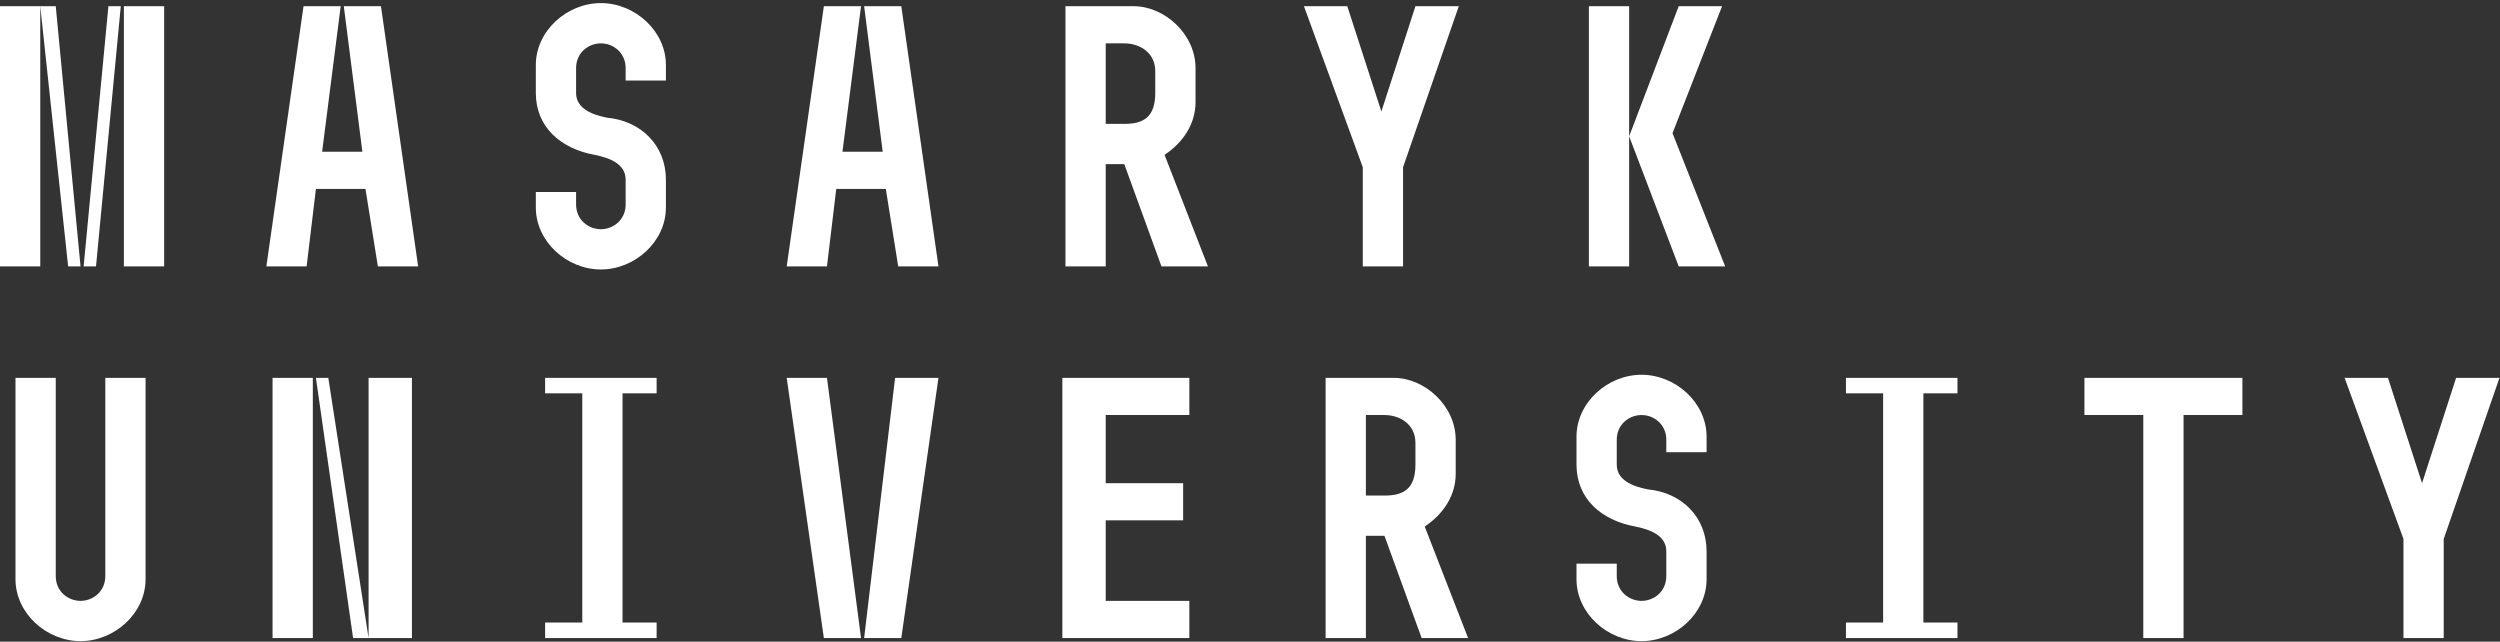 <?xml version="1.0" encoding="UTF-8" standalone="no"?>
<svg
   version="1.0"
   width="71.188mm"
   height="18.271mm"
   id="svg1"
   xmlns="http://www.w3.org/2000/svg"
   xmlns:svg="http://www.w3.org/2000/svg">
  <rect width="100%" height="100%" fill="#333333" stroke="none"/>
  <defs
     id="defs1">
    <pattern
       id="EMFhbasepattern"
       patternUnits="userSpaceOnUse"
       width="6"
       height="6"
       x="0"
       y="0" />
  </defs>
  <path
     style="fill:#ffffff;fill-rule:nonzero;fill-opacity:1;stroke:none;"
     d="  M 0,0.667   C 4.333,0.667 4.333,0.667 4.333,0.667   C 4.333,28.667 4.333,28.667 4.333,28.667   C 0,28.667 0,28.667 0,28.667   z  M 4.333,0.667   C 6,0.667 6,0.667 6,0.667   C 8.667,28.667 8.667,28.667 8.667,28.667   C 7.333,28.667 7.333,28.667 7.333,28.667   z  M 11.667,0.667   C 13,0.667 13,0.667 13,0.667   C 10.333,28.667 10.333,28.667 10.333,28.667   C 9,28.667 9,28.667 9,28.667   z  M 13.333,0.667   C 17.667,0.667 17.667,0.667 17.667,0.667   C 17.667,28.667 17.667,28.667 17.667,28.667   C 13.333,28.667 13.333,28.667 13.333,28.667   z  M 36.667,0.667   C 34.667,16.333 34.667,16.333 34.667,16.333   C 39,16.333 39,16.333 39,16.333   C 37,0.667 37,0.667 37,0.667   C 41,0.667 41,0.667 41,0.667   C 45,28.667 45,28.667 45,28.667   C 40.667,28.667 40.667,28.667 40.667,28.667   C 39.333,20.333 39.333,20.333 39.333,20.333   C 34,20.333 34,20.333 34,20.333   C 33,28.667 33,28.667 33,28.667   C 28.667,28.667 28.667,28.667 28.667,28.667   C 32.667,0.667 32.667,0.667 32.667,0.667   z  M 57.667,22.333   C 57.667,20.667 57.667,20.667 57.667,20.667   C 62,20.667 62,20.667 62,20.667   C 62,22 62,22 62,22   C 62,23.667 63.333,24.667 64.667,24.667   C 66,24.667 67.333,23.667 67.333,22   C 67.333,19.333 67.333,19.333 67.333,19.333   C 67.333,17.667 65.667,17 64,16.667   C 60.333,16 57.667,13.667 57.667,10   C 57.667,7 57.667,7 57.667,7   C 57.667,3.333 61,0.333 64.667,0.333   C 68.333,0.333 71.667,3.333 71.667,7   C 71.667,8.667 71.667,8.667 71.667,8.667   C 67.333,8.667 67.333,8.667 67.333,8.667   C 67.333,7.333 67.333,7.333 67.333,7.333   C 67.333,5.667 66,4.667 64.667,4.667   C 63.333,4.667 62,5.667 62,7.333   C 62,10 62,10 62,10   C 62,11.667 63.667,12.333 65.333,12.667   C 69,13 71.667,15.667 71.667,19.333   C 71.667,22.333 71.667,22.333 71.667,22.333   C 71.667,26 68.333,29 64.667,29   C 61,29 57.667,26 57.667,22.333   z  M 92.667,0.667   C 90.667,16.333 90.667,16.333 90.667,16.333   C 95,16.333 95,16.333 95,16.333   C 93,0.667 93,0.667 93,0.667   C 97,0.667 97,0.667 97,0.667   C 101,28.667 101,28.667 101,28.667   C 96.667,28.667 96.667,28.667 96.667,28.667   C 95.333,20.333 95.333,20.333 95.333,20.333   C 90,20.333 90,20.333 90,20.333   C 89,28.667 89,28.667 89,28.667   C 84.667,28.667 84.667,28.667 84.667,28.667   C 88.667,0.667 88.667,0.667 88.667,0.667   z  M 122,0.667   C 125.333,0.667 128.667,3.667 128.667,7.333   C 128.667,11 128.667,11 128.667,11   C 128.667,13.333 127.333,15.333 125.333,16.667   C 130,28.667 130,28.667 130,28.667   C 125,28.667 125,28.667 125,28.667   C 121,17.667 121,17.667 121,17.667   C 119,17.667 119,17.667 119,17.667   C 119,28.667 119,28.667 119,28.667   C 114.667,28.667 114.667,28.667 114.667,28.667   C 114.667,0.667 114.667,0.667 114.667,0.667   z  M 124.333,10   C 124.333,7.667 124.333,7.667 124.333,7.667   C 124.333,5.667 122.667,4.667 121,4.667   C 119,4.667 119,4.667 119,4.667   C 119,13.333 119,13.333 119,13.333   C 121,13.333 121,13.333 121,13.333   C 123,13.333 124.333,12.667 124.333,10   z  M 140.333,0.667   C 145,0.667 145,0.667 145,0.667   C 148.667,12 148.667,12 148.667,12   C 152.333,0.667 152.333,0.667 152.333,0.667   C 157,0.667 157,0.667 157,0.667   C 151,18 151,18 151,18   C 151,28.667 151,28.667 151,28.667   C 146.667,28.667 146.667,28.667 146.667,28.667   C 146.667,18 146.667,18 146.667,18   z  M 175.333,0.667   C 175.333,28.667 175.333,28.667 175.333,28.667   C 171,28.667 171,28.667 171,28.667   C 171,0.667 171,0.667 171,0.667   z  M 180.667,0.667   C 185.333,0.667 185.333,0.667 185.333,0.667   C 180,14.333 180,14.333 180,14.333   C 185.667,28.667 185.667,28.667 185.667,28.667   C 180.667,28.667 180.667,28.667 180.667,28.667   C 175.333,14.667 175.333,14.667 175.333,14.667   z  M 6,40.667   C 6,62 6,62 6,62   C 6,63.667 7.333,64.667 8.667,64.667   C 10,64.667 11.333,63.667 11.333,62   C 11.333,40.667 11.333,40.667 11.333,40.667   C 15.667,40.667 15.667,40.667 15.667,40.667   C 15.667,62.333 15.667,62.333 15.667,62.333   C 15.667,66 12.333,69 8.667,69   C 5,69 1.667,66 1.667,62.333   C 1.667,40.667 1.667,40.667 1.667,40.667   z  M 33.667,40.667   C 33.667,68.667 33.667,68.667 33.667,68.667   C 29.333,68.667 29.333,68.667 29.333,68.667   C 29.333,40.667 29.333,40.667 29.333,40.667   z  M 35.333,40.667   C 39.667,68.667 39.667,68.667 39.667,68.667   C 38,68.667 38,68.667 38,68.667   C 34,40.667 34,40.667 34,40.667   z  M 44.333,40.667   C 44.333,68.667 44.333,68.667 44.333,68.667   C 39.667,68.667 39.667,68.667 39.667,68.667   C 39.667,40.667 39.667,40.667 39.667,40.667   z  M 62.667,67   C 62.667,42.333 62.667,42.333 62.667,42.333   C 58.667,42.333 58.667,42.333 58.667,42.333   C 58.667,40.667 58.667,40.667 58.667,40.667   C 70.667,40.667 70.667,40.667 70.667,40.667   C 70.667,42.333 70.667,42.333 70.667,42.333   C 67,42.333 67,42.333 67,42.333   C 67,67 67,67 67,67   C 70.667,67 70.667,67 70.667,67   C 70.667,68.667 70.667,68.667 70.667,68.667   C 58.667,68.667 58.667,68.667 58.667,68.667   C 58.667,67 58.667,67 58.667,67   z  M 89,40.667   C 92.667,68.667 92.667,68.667 92.667,68.667   C 88.667,68.667 88.667,68.667 88.667,68.667   C 84.667,40.667 84.667,40.667 84.667,40.667   z  M 101,40.667   C 97,68.667 97,68.667 97,68.667   C 93,68.667 93,68.667 93,68.667   C 96.333,40.667 96.333,40.667 96.333,40.667   z  M 114.333,40.667   C 128,40.667 128,40.667 128,40.667   C 128,44.667 128,44.667 128,44.667   C 119,44.667 119,44.667 119,44.667   C 119,52 119,52 119,52   C 127.333,52 127.333,52 127.333,52   C 127.333,56 127.333,56 127.333,56   C 119,56 119,56 119,56   C 119,64.667 119,64.667 119,64.667   C 128,64.667 128,64.667 128,64.667   C 128,68.667 128,68.667 128,68.667   C 114.333,68.667 114.333,68.667 114.333,68.667   z  M 150,40.667   C 153.333,40.667 156.667,43.667 156.667,47.333   C 156.667,51 156.667,51 156.667,51   C 156.667,53.333 155.333,55.333 153.333,56.667   C 158,68.667 158,68.667 158,68.667   C 153,68.667 153,68.667 153,68.667   C 149,57.667 149,57.667 149,57.667   C 147,57.667 147,57.667 147,57.667   C 147,68.667 147,68.667 147,68.667   C 142.667,68.667 142.667,68.667 142.667,68.667   C 142.667,40.667 142.667,40.667 142.667,40.667   z  M 152.333,50   C 152.333,47.667 152.333,47.667 152.333,47.667   C 152.333,45.667 150.667,44.667 149,44.667   C 147,44.667 147,44.667 147,44.667   C 147,53.333 147,53.333 147,53.333   C 149,53.333 149,53.333 149,53.333   C 151,53.333 152.333,52.667 152.333,50   z  M 169.667,62.333   C 169.667,60.667 169.667,60.667 169.667,60.667   C 174,60.667 174,60.667 174,60.667   C 174,62 174,62 174,62   C 174,63.667 175.333,64.667 176.667,64.667   C 178,64.667 179.333,63.667 179.333,62   C 179.333,59.333 179.333,59.333 179.333,59.333   C 179.333,57.667 177.667,57 176,56.667   C 172.333,56 169.667,53.667 169.667,50   C 169.667,47 169.667,47 169.667,47   C 169.667,43.333 173,40.333 176.667,40.333   C 180.333,40.333 183.667,43.333 183.667,47   C 183.667,48.667 183.667,48.667 183.667,48.667   C 179.333,48.667 179.333,48.667 179.333,48.667   C 179.333,47.333 179.333,47.333 179.333,47.333   C 179.333,45.667 178,44.667 176.667,44.667   C 175.333,44.667 174,45.667 174,47.333   C 174,50 174,50 174,50   C 174,51.667 175.667,52.333 177.333,52.667   C 181,53 183.667,55.667 183.667,59.333   C 183.667,62.333 183.667,62.333 183.667,62.333   C 183.667,66 180.333,69 176.667,69   C 173,69 169.667,66 169.667,62.333   z  M 202.667,67   C 202.667,42.333 202.667,42.333 202.667,42.333   C 198.667,42.333 198.667,42.333 198.667,42.333   C 198.667,40.667 198.667,40.667 198.667,40.667   C 210.667,40.667 210.667,40.667 210.667,40.667   C 210.667,42.333 210.667,42.333 210.667,42.333   C 207,42.333 207,42.333 207,42.333   C 207,67 207,67 207,67   C 210.667,67 210.667,67 210.667,67   C 210.667,68.667 210.667,68.667 210.667,68.667   C 198.667,68.667 198.667,68.667 198.667,68.667   C 198.667,67 198.667,67 198.667,67   z  M 224.333,44.667   C 224.333,40.667 224.333,40.667 224.333,40.667   C 241.333,40.667 241.333,40.667 241.333,40.667   C 241.333,44.667 241.333,44.667 241.333,44.667   C 235,44.667 235,44.667 235,44.667   C 235,68.667 235,68.667 235,68.667   C 230.667,68.667 230.667,68.667 230.667,68.667   C 230.667,44.667 230.667,44.667 230.667,44.667   z  M 252.333,40.667   C 257,40.667 257,40.667 257,40.667   C 260.667,52 260.667,52 260.667,52   C 264.333,40.667 264.333,40.667 264.333,40.667   C 269,40.667 269,40.667 269,40.667   C 263,58 263,58 263,58   C 263,68.667 263,68.667 263,68.667   C 258.667,68.667 258.667,68.667 258.667,68.667   C 258.667,58 258.667,58 258.667,58   z "
     id="path1" />
</svg>
